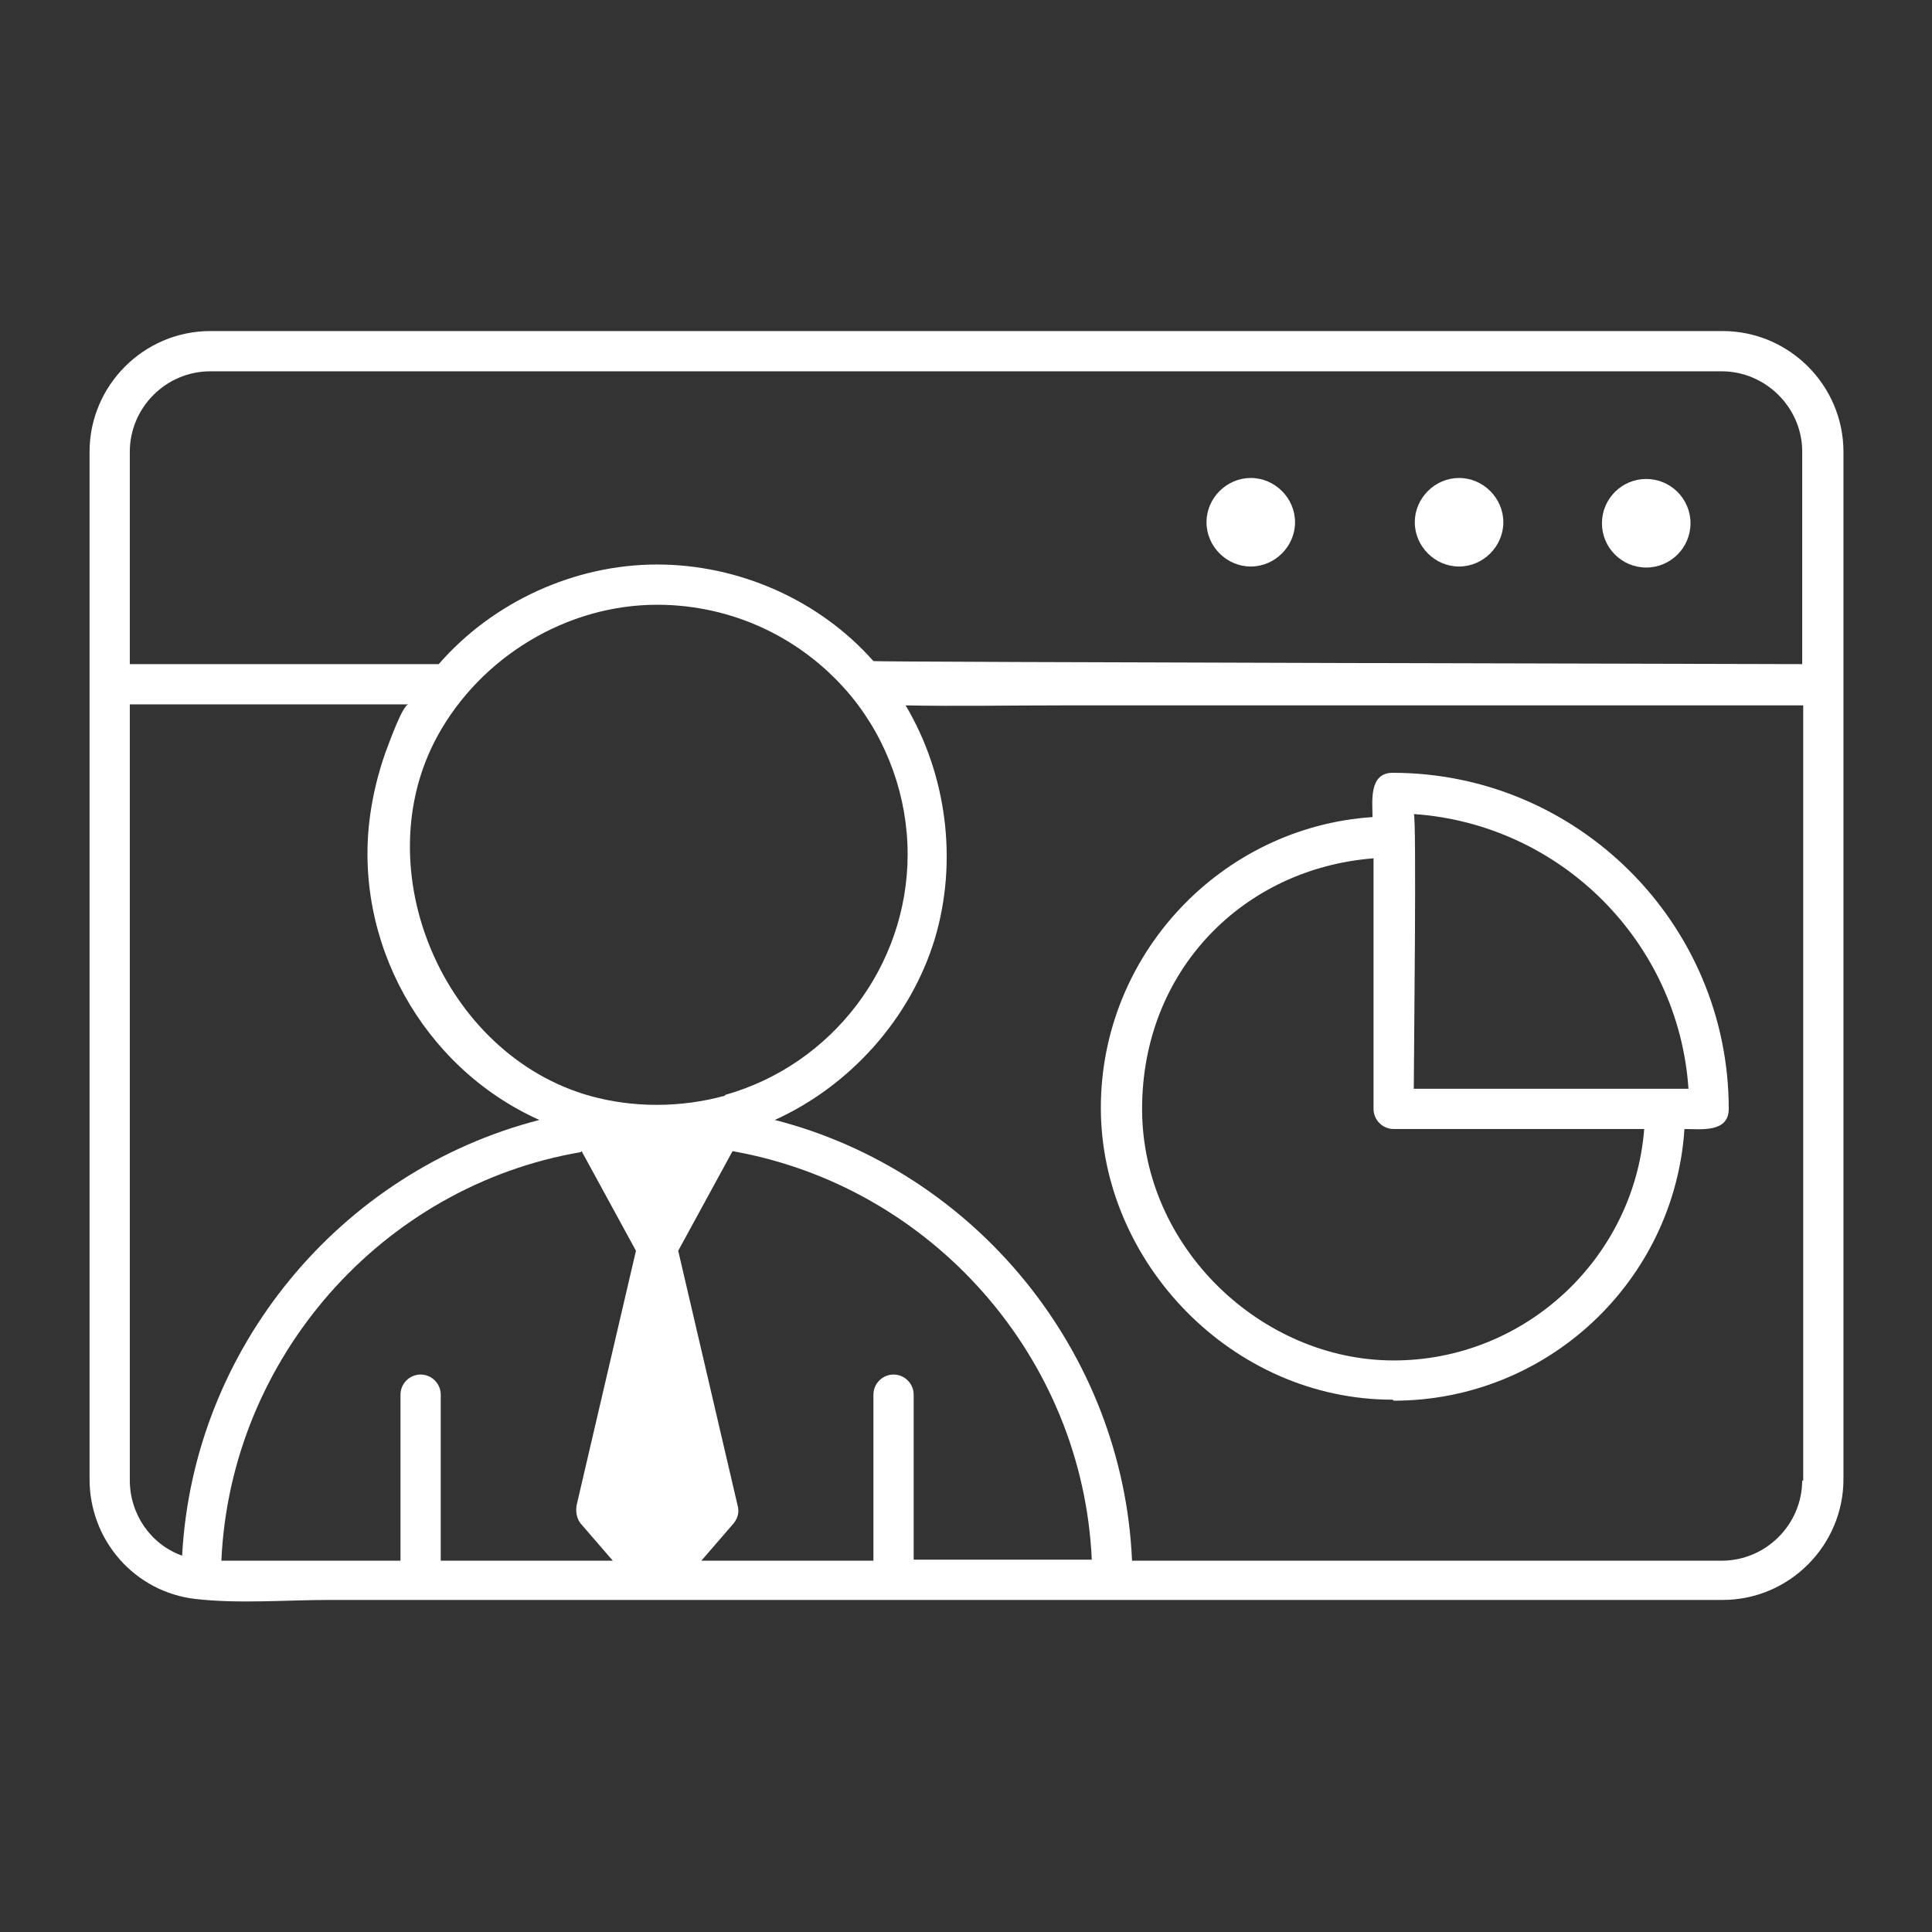 <?xml version="1.0" encoding="UTF-8"?>
<svg id="Security_Networking" data-name="Security Networking" xmlns="http://www.w3.org/2000/svg" version="1.1" viewBox="0 0 192 192">
  <rect x="0" y="0" width="192" height="192" fill="#333333" stroke="none"/>
  <defs>
    <style>
      .cls-1 {
        fill: #fff;
        stroke-width: 0px;
      }
    </style>
  </defs>
  <path class="cls-1" d="M171.1,32.9H20.9c-6.6,0-12,5.4-12,12v23s0,0,0,0v79.1c0,6.1,4.5,11.2,10.5,11.9,4.3.5,9,.1,13.4.1,31.1,0,62.1,0,93.2,0h45.2c6.6,0,12-5.4,12-12V45.1c0,0,0-.1,0-.2,0-6.6-5.4-12-12-12ZM12.9,44.9c0-4.4,3.6-8,8-8h150.2c4.3,0,7.9,3.5,8,7.8,0,0,0,21.3,0,21.3,0,0-92.2-.2-92.3-.3-5.4-6.1-13.4-9.6-21.5-9.6-8.2,0-16.3,3.7-21.7,9.9H12.9v-21.1ZM72,108.9c-4.4,1.2-9.1,1.2-13.4,0-14.5-4.1-22.4-22.5-15.1-35.8,4.3-7.8,12.8-13,21.8-13,7.5,0,14.5,3.3,19.3,9.1,3.6,4.4,5.6,10,5.6,15.7,0,11.1-7.5,20.9-18.1,23.9ZM12.9,147.1v-77.1h27.7c-.6,0-2.1,4.3-2.3,4.8-.7,2-1.2,4-1.5,6.1-1.8,12.6,5.2,25.2,16.8,30.4-19.8,5.1-34.4,22.7-35.5,43.3-3.1-1.1-5.2-4.1-5.2-7.5ZM57.8,114.4l5.4,9.9-5.9,25.3c-.1.6,0,1.3.4,1.8l3.2,3.7h-17.1v-16.5c0-1.1-.9-2-2-2s-2,.9-2,2v16.5h-17.8c.9-20.1,15.9-37.2,35.7-40.6ZM90.8,155.1v-16.5c0-1.1-.9-2-2-2s-2,.9-2,2v16.5h-17.1l3.2-3.7c.4-.5.6-1.1.4-1.8l-5.9-25.3,5.4-9.9c19.8,3.5,34.8,20.5,35.7,40.6h-17.8ZM179.1,147.1c0,4.4-3.6,8-8,8h-58.6c-.9-20.8-15.6-38.7-35.5-43.8,7.5-3.4,13.5-10.1,15.9-18,2.3-7.7,1.2-16.3-2.9-23.2,5.1.1,10.3,0,15.5,0h73.7v77.1Z"/>
  <circle class="cls-1" cx="163.6" cy="52" r="4.4"/>
  <path class="cls-1" d="M145,56.3c2.4,0,4.4-2,4.4-4.4s-2-4.4-4.4-4.4-4.4,2-4.4,4.4,2,4.4,4.4,4.4Z"/>
  <path class="cls-1" d="M124.3,56.3c2.4,0,4.4-2,4.4-4.4s-2-4.4-4.4-4.4-4.4,2-4.4,4.4,2,4.4,4.4,4.4Z"/>
  <path class="cls-1" d="M138.5,139.2c15.3,0,27.9-11.9,28.9-27,1.6,0,4.4.4,4.4-2,0-18.4-15-33.4-33.4-33.4-2.4,0-2,2.9-2,4.4-15,1-27,13.6-27,28.9s13,29,29,29ZM167.8,108.2s-27.3,0-27.3,0c0-2.3.3-27.3,0-27.3,14.6,1,26.3,12.7,27.3,27.3ZM136.5,85.3v24.9c0,1.1.9,2,2,2h24.9c-1,12.8-11.8,23-24.9,23s-25-11.2-25-25,10.1-23.9,23-24.9Z"/>
</svg>